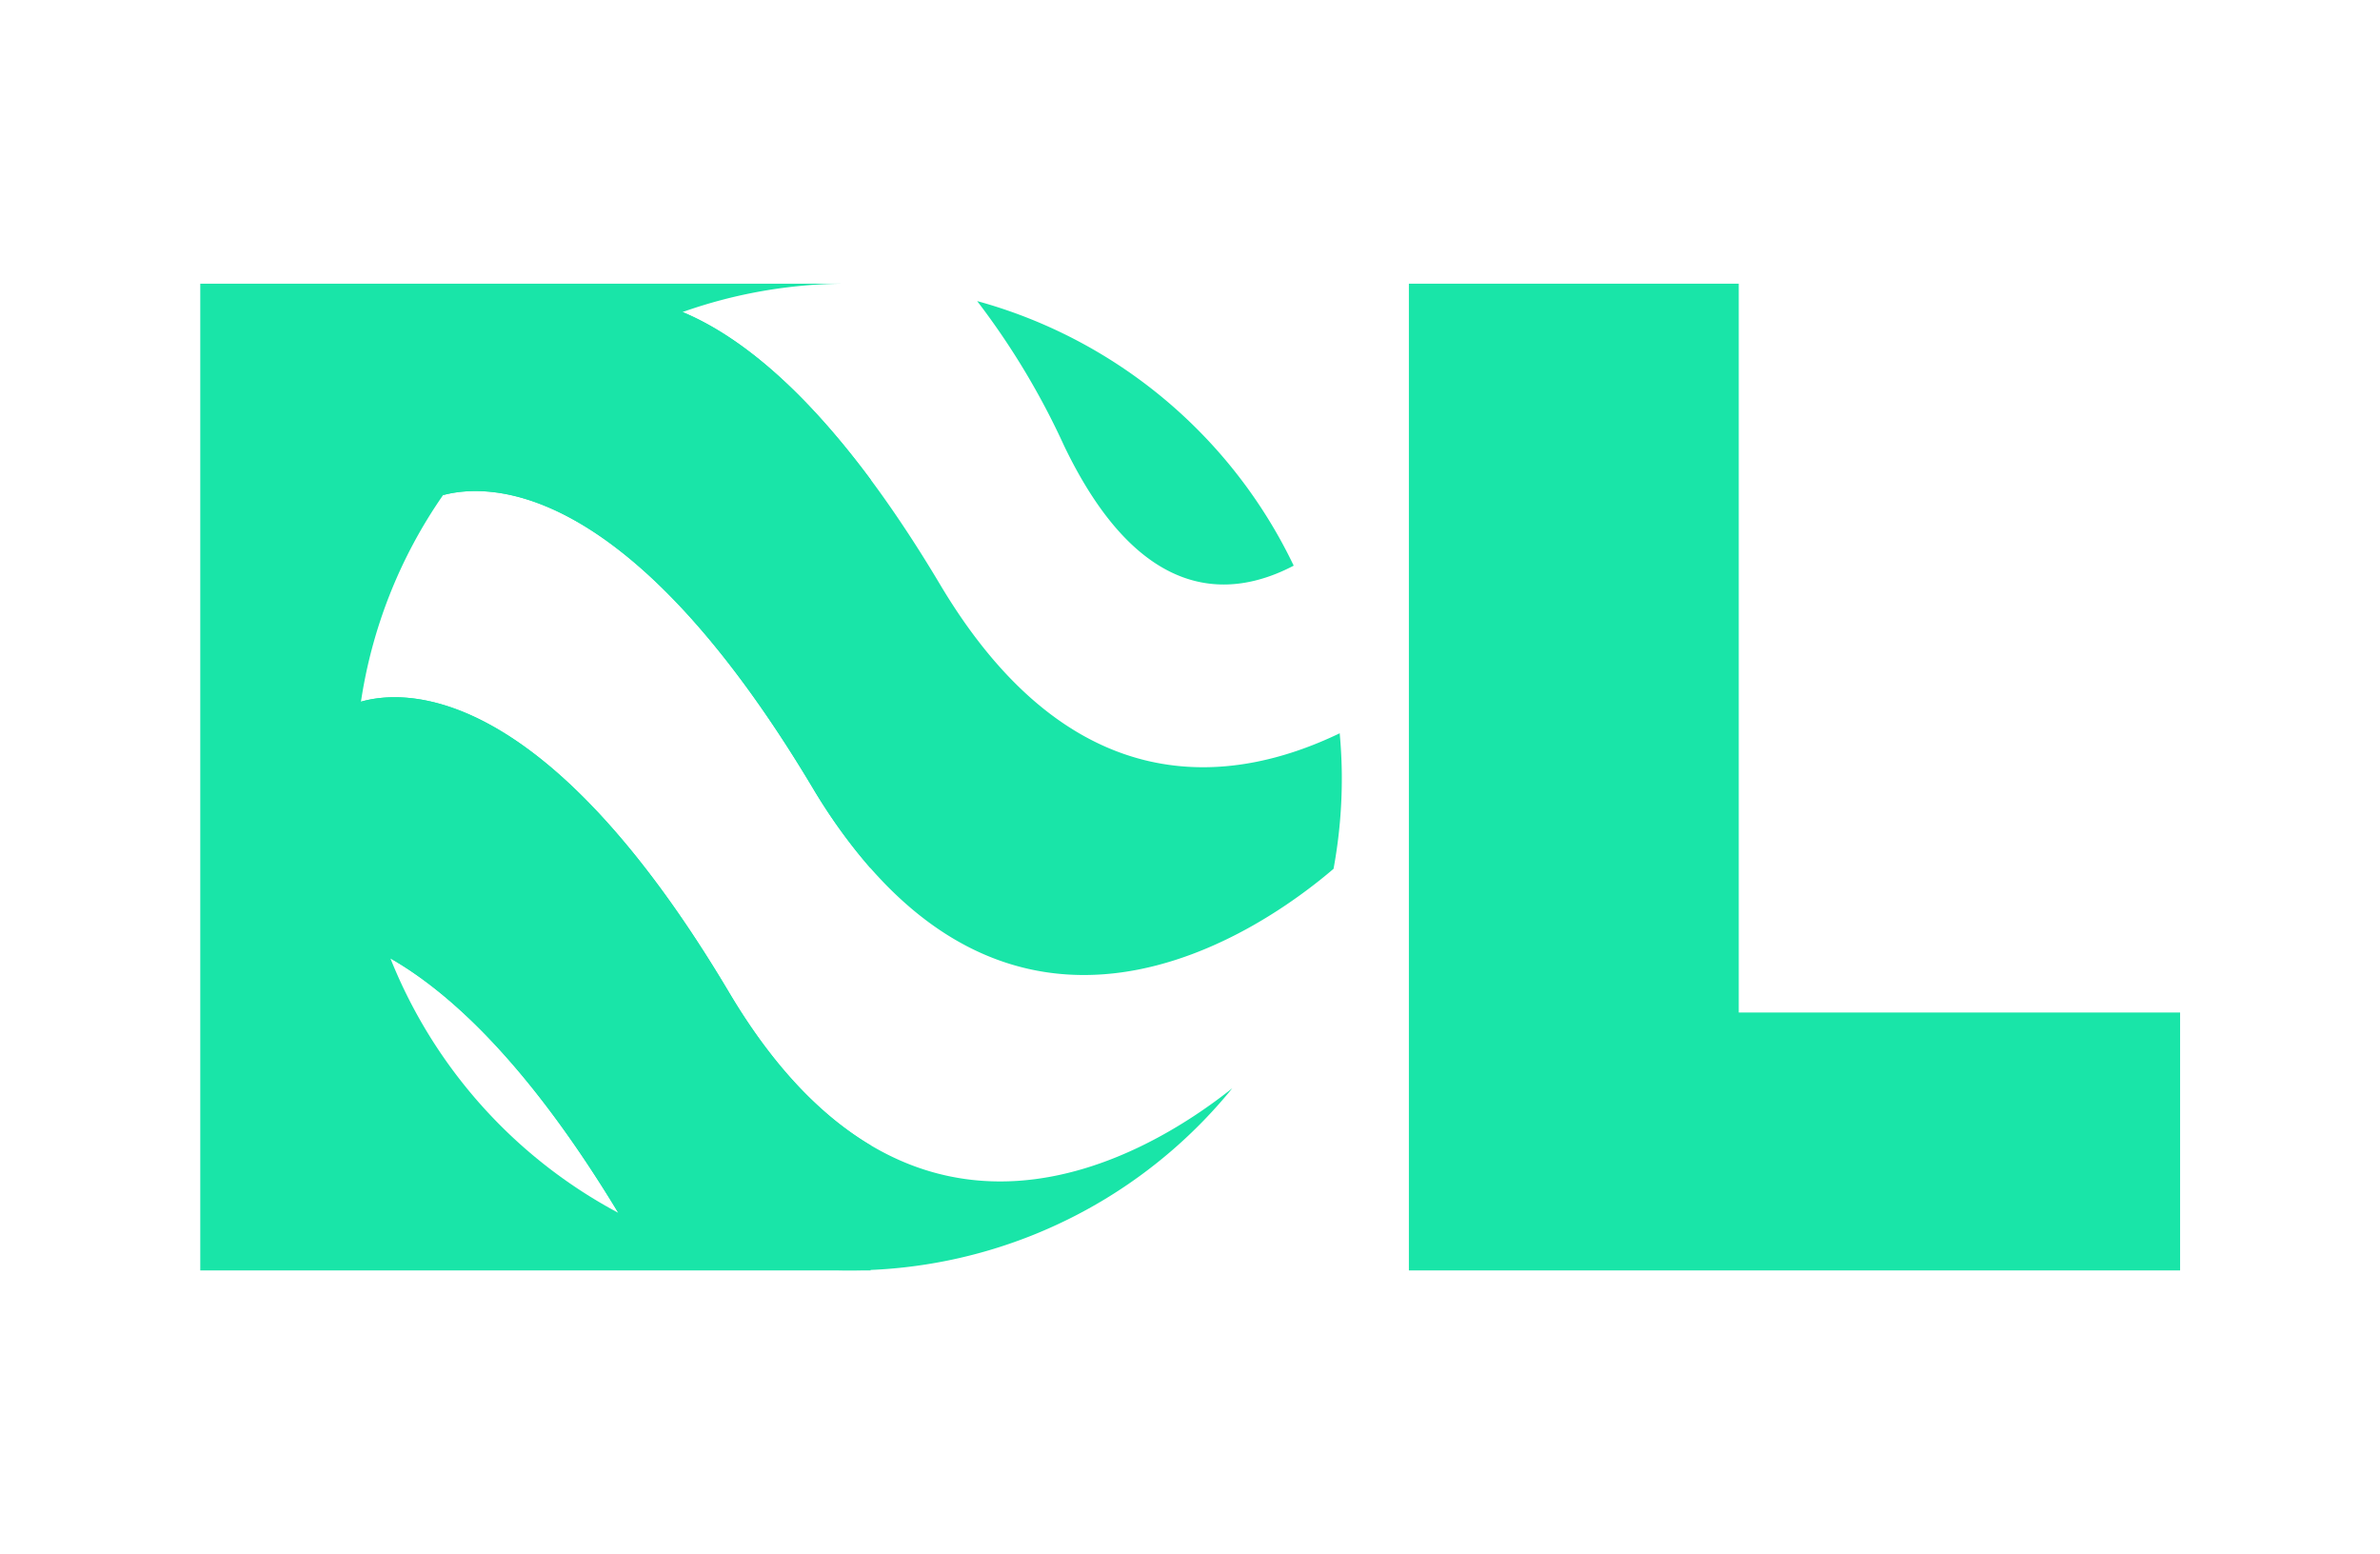 <svg xmlns="http://www.w3.org/2000/svg" viewBox="0 0 193 126">
  <defs>
    <style>
      .prefix__cls-1 {
        fill: #19e5a8
      }

      .prefix__cls-2 {
        fill: none
      }
    </style>
  </defs>
  <g id="prefix__Layer_1-2" data-name="Layer 1">
    <path class="prefix__cls-1"
      d="M65.87 63.82a43.72 43.72 0 004.73 6.57V38.88C64.6 30.8 59.4 27 55.35 25.3A39.9 39.9 0 0168.48 23H16.24v80H70.6V92.86c-3.91-2.32-7.8-6.22-11.43-12.32-15-25.26-26.35-24.67-29.9-23.65a39.61 39.61 0 016.66-16.75c3.71-.99 15-1.3 29.94 23.68zM50.14 98.33A40.29 40.29 0 0131.66 77.7c4.99 2.86 11.34 8.79 18.48 20.63zM104.91 45.86a40.28 40.28 0 00-25.67-21.45 61 61 0 017.05 11.73c6.15 12.8 13.45 12.43 18.62 9.72z" />
    <path class="prefix__cls-1"
      d="M108.64 59.45c-8.72 4.2-21.73 5.85-32.4-12.05-8.41-14.11-15.62-19.91-20.89-22.1a39.93 39.93 0 00-19.42 14.84c3.71-1 15-1.3 29.94 23.68 15.94 26.64 36.94 11.18 42.27 6.62a40.28 40.28 0 00.67-7.66c-.01-1.12-.07-2.23-.17-3.33z" />
    <path class="prefix__cls-1"
      d="M59.17 80.54c-15-25.26-26.35-24.67-29.9-23.65a39.71 39.71 0 002.39 20.81c5 2.86 11.3 8.79 18.48 20.63a40 40 0 0049.79-10.1c-6.82 5.42-25.93 17.16-40.76-7.69z" />
    <path class="prefix__cls-2" d="M0 0h193v126H0z" />
    <path class="prefix__cls-2"
      d="M50.14 98.33A40.29 40.29 0 0131.66 77.7c4.99 2.86 11.34 8.79 18.48 20.63zM70.6 23.05v15.83C64.6 30.8 59.4 27 55.35 25.3A39.9 39.9 0 0168.48 23h.22c.64 0 1.3 0 1.9.05zM108.64 59.45c-8.72 4.2-21.73 5.85-32.4-12.05a97.71 97.71 0 00-5.64-8.52V23.05a40.26 40.26 0 018.64 1.36 61 61 0 017.05 11.73c6.15 12.8 13.45 12.43 18.62 9.72a39.8 39.8 0 013.73 13.59zM70.6 70.39v22.47c-3.91-2.32-7.8-6.22-11.43-12.32-15-25.26-26.35-24.67-29.9-23.65a39.61 39.61 0 016.66-16.75c3.71-1 15-1.3 29.94 23.68a43.72 43.72 0 004.73 6.57zM108.14 70.44a39.93 39.93 0 01-8.21 17.79C94.78 92.32 82.62 100 70.6 92.86V70.39c15.1 17.2 32.72 4.21 37.54.05z" />
    <path class="prefix__cls-1" d="M114.25 23H141v59.09h35.79V103h-62.54z" />
  </g>
</svg>